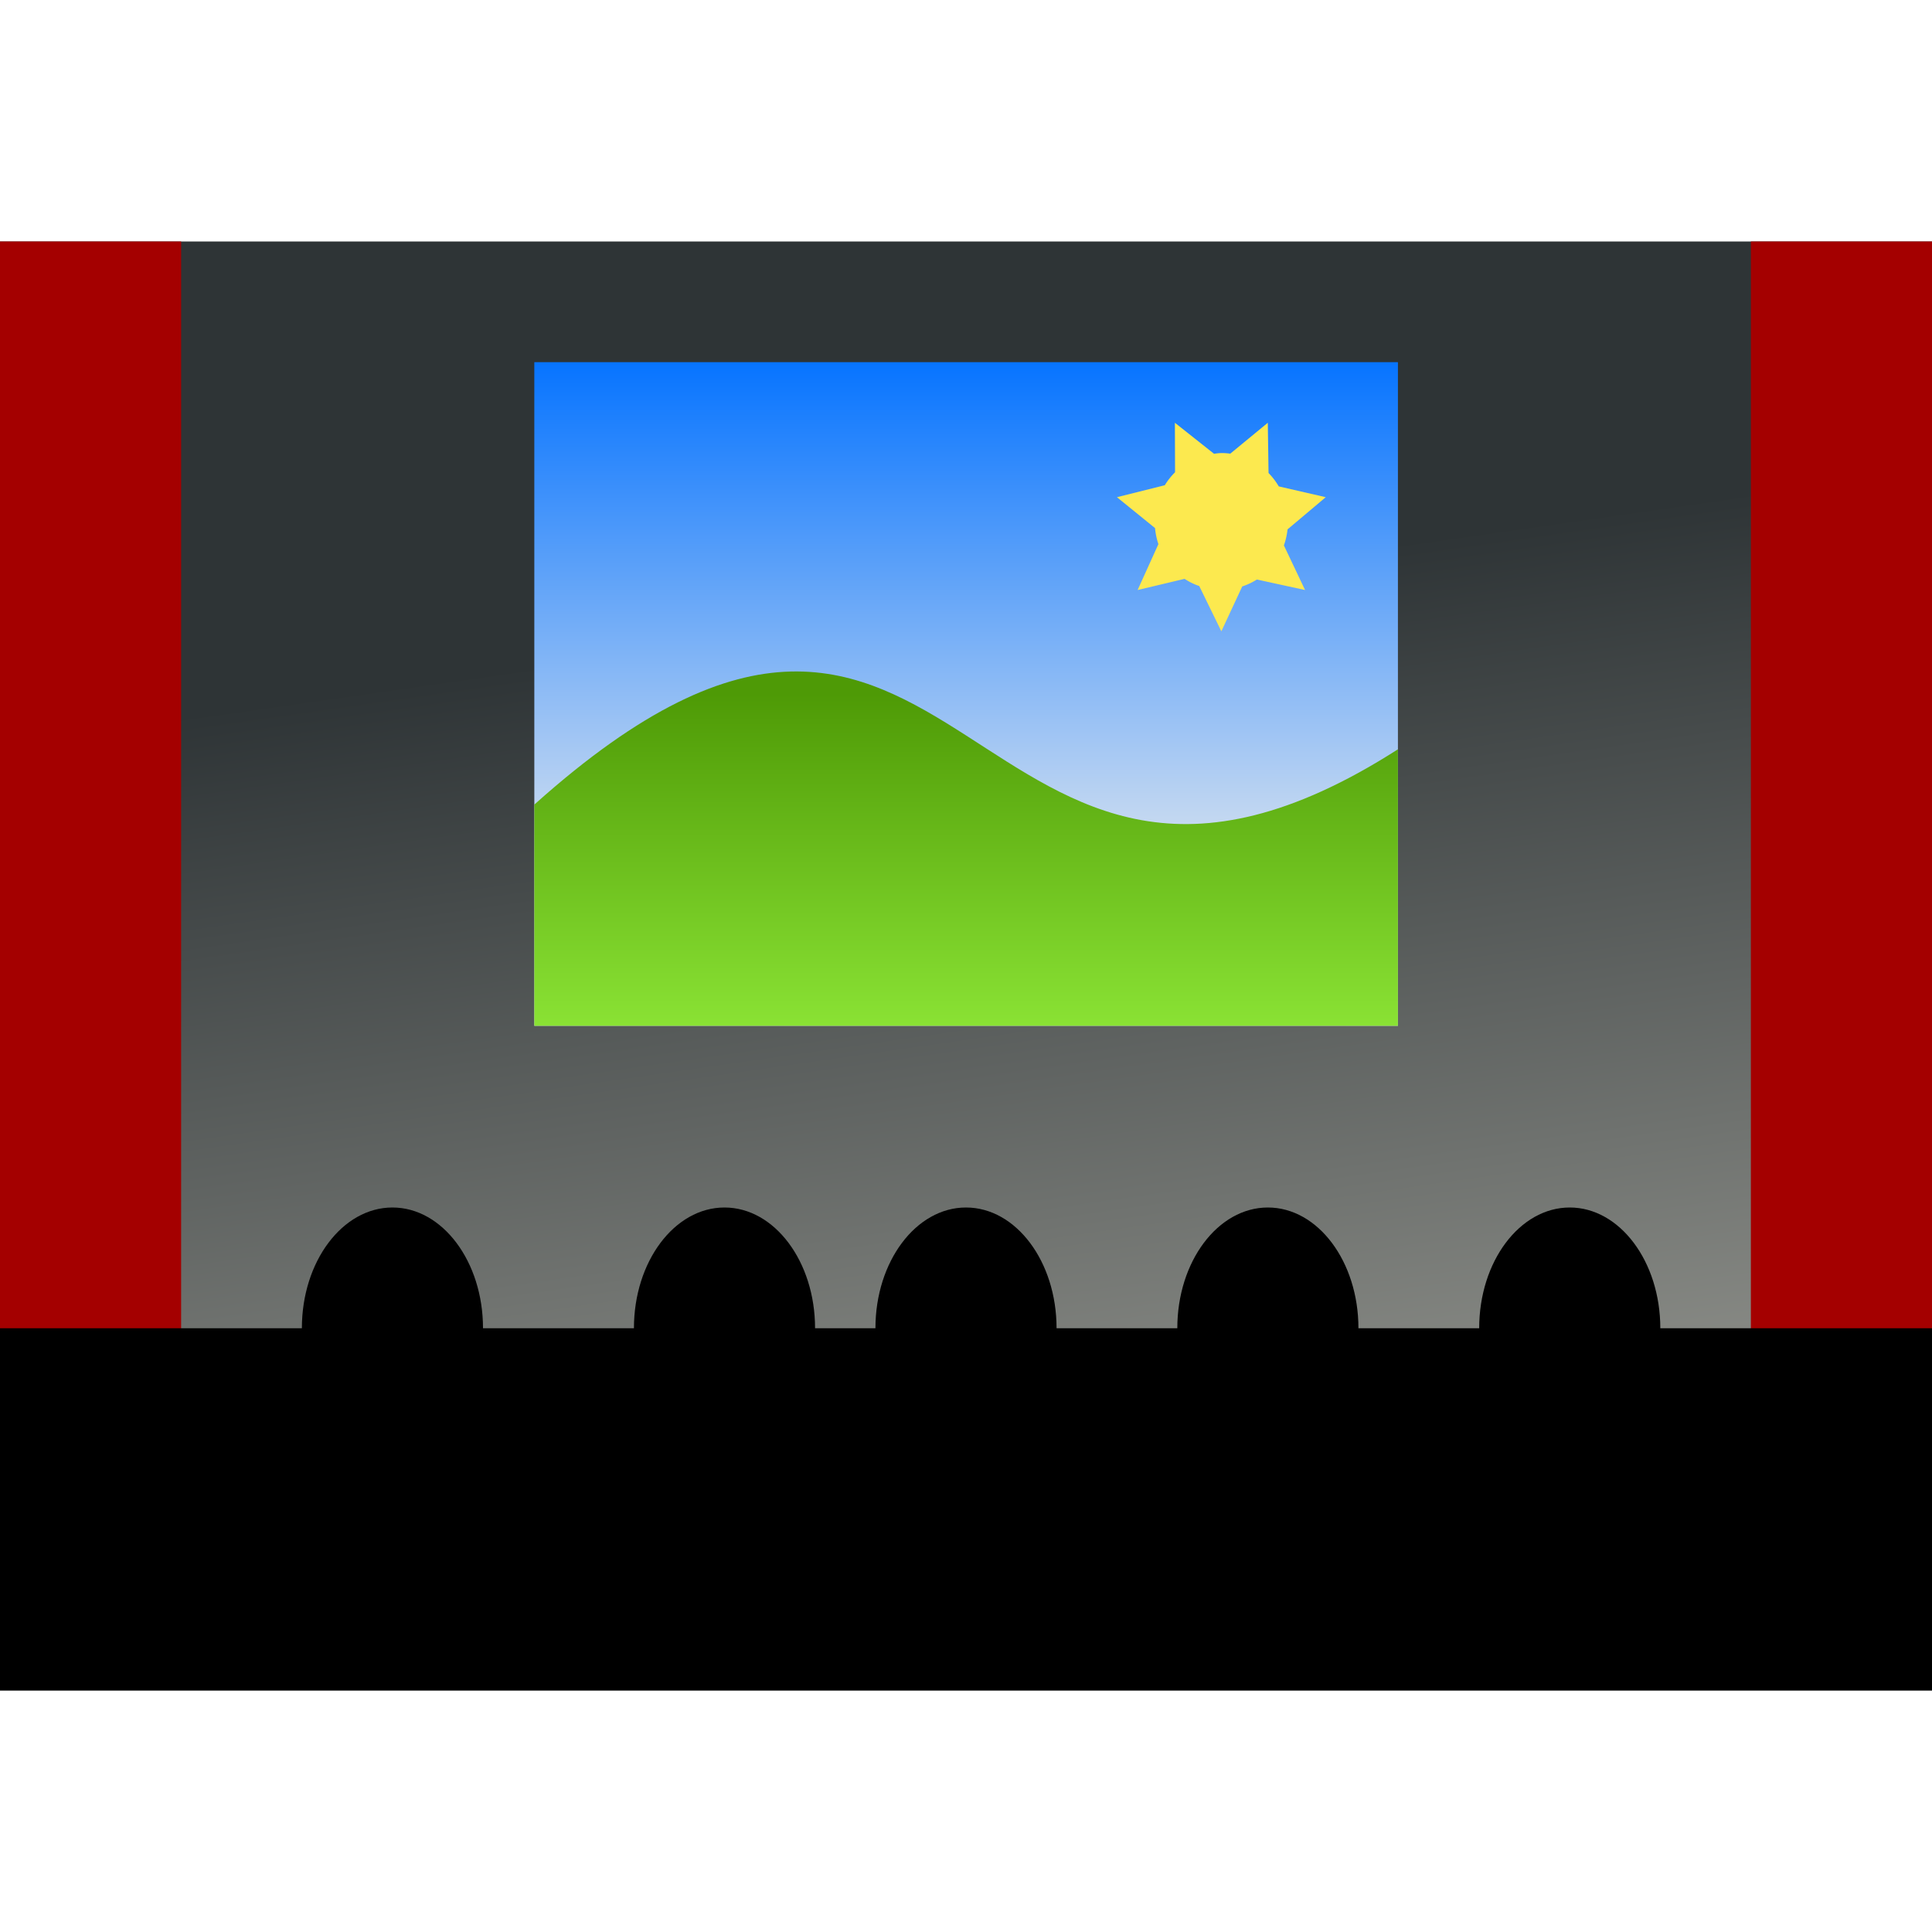 <?xml version="1.0" encoding="UTF-8" standalone="no"?>
<!-- Created with Inkscape (http://www.inkscape.org/) -->

<svg
   width="128"
   height="128"
   viewBox="0 0 128 128"
   version="1.1"
   id="svg138"
   inkscape:version="1.2.2 (732a01da63, 2022-12-09)"
   sodipodi:docname="cinema.svg"
   inkscape:export-filename="img48\slideshow.png"
   inkscape:export-xdpi="36"
   inkscape:export-ydpi="36"
   xmlns:inkscape="http://www.inkscape.org/namespaces/inkscape"
   xmlns:sodipodi="http://sodipodi.sourceforge.net/DTD/sodipodi-0.dtd"
   xmlns:xlink="http://www.w3.org/1999/xlink"
   xmlns="http://www.w3.org/2000/svg"
   xmlns:svg="http://www.w3.org/2000/svg">
  <sodipodi:namedview
     id="namedview140"
     pagecolor="#ffffff"
     bordercolor="#000000"
     borderopacity="0.25"
     inkscape:showpageshadow="2"
     inkscape:pageopacity="0.0"
     inkscape:pagecheckerboard="0"
     inkscape:deskcolor="#d1d1d1"
     inkscape:document-units="px"
     showgrid="true"
     showguides="true"
     inkscape:lockguides="true"
     inkscape:zoom="3.659624"
     inkscape:cx="29.374602"
     inkscape:cy="90.173198"
     inkscape:window-width="2560"
     inkscape:window-height="1401"
     inkscape:window-x="0"
     inkscape:window-y="0"
     inkscape:window-maximized="0"
     inkscape:current-layer="layer3">
    <inkscape:grid
       type="xygrid"
       id="grid259"
       empspacing="4"
       originx="0"
       originy="0"
       spacingy="1"
       spacingx="1"
       units="px"
       visible="true" />
    <inkscape:grid
       type="xygrid"
       id="grid261"
       spacingy="16"
       spacingx="16"
       color="#e5001f"
       opacity="0.149"
       originx="0"
       originy="0"
       units="px"
       visible="true" />
    <sodipodi:guide
       position="-68,64"
       orientation="0,-1"
       id="guide263"
       inkscape:locked="true" />
    <sodipodi:guide
       position="64,64"
       orientation="1,0"
       id="guide315"
       inkscape:locked="true" />
  </sodipodi:namedview>
  <defs
     id="defs135">
    <linearGradient
       inkscape:collect="always"
       id="linearGradient4801">
      <stop
         style="stop-color:#2e3436;stop-opacity:1;"
         offset="0"
         id="stop4797" />
      <stop
         style="stop-color:#888a85;stop-opacity:1"
         offset="1"
         id="stop4799" />
    </linearGradient>
    <linearGradient
       inkscape:collect="always"
       xlink:href="#linearGradient1611"
       id="linearGradient1681"
       x1="64"
       y1="88"
       x2="64"
       y2="16"
       gradientUnits="userSpaceOnUse" />
    <linearGradient
       inkscape:collect="always"
       id="linearGradient1611">
      <stop
         style="stop-color:#d3e0f0;stop-opacity:1;"
         offset="0"
         id="stop1607" />
      <stop
         style="stop-color:#0774ff;stop-opacity:1;"
         offset="1"
         id="stop1609" />
    </linearGradient>
    <linearGradient
       inkscape:collect="always"
       xlink:href="#linearGradient1687"
       id="linearGradient1689"
       x1="64"
       y1="64"
       x2="64"
       y2="112"
       gradientUnits="userSpaceOnUse" />
    <linearGradient
       inkscape:collect="always"
       id="linearGradient1687">
      <stop
         style="stop-color:#4e9a06;stop-opacity:1"
         offset="0"
         id="stop1683" />
      <stop
         style="stop-color:#8ae234;stop-opacity:1"
         offset="1"
         id="stop1685" />
    </linearGradient>
    <linearGradient
       inkscape:collect="always"
       xlink:href="#linearGradient4801"
       id="linearGradient4803"
       x1="64"
       y1="40"
       x2="72"
       y2="96"
       gradientUnits="userSpaceOnUse" />
  </defs>
  <g
     inkscape:groupmode="layer"
     id="layer3"
     inkscape:label="Dots"
     style="display:inline">
    <rect
       style="fill:url(#linearGradient4803);stroke-width:2;stroke-linecap:round;stroke-linejoin:round;fill-opacity:1"
       id="rect751"
       width="128"
       height="96"
       x="0"
       y="16" />
    <rect
       style="fill:#a40000;stroke-width:2;stroke-linecap:round;stroke-linejoin:round"
       id="rect1025"
       width="12"
       height="88"
       x="0"
       y="16" />
    <rect
       style="display:inline;fill:#a40000;stroke-width:2;stroke-linecap:round;stroke-linejoin:round"
       id="rect1025-9"
       width="12"
       height="88"
       x="116"
       y="16" />
    <g
       inkscape:groupmode="layer"
       id="layer2"
       inkscape:label="Layer 1" />
    <rect
       style="fill:#000000;stroke-width:2;stroke-linecap:round;stroke-linejoin:round"
       id="rect828"
       width="128"
       height="24"
       x="0"
       y="88" />
    <ellipse
       style="display:inline;fill:#000000;stroke-width:2;stroke-linecap:round;stroke-linejoin:round"
       id="path1248-6-9"
       cx="84"
       cy="88"
       rx="6"
       ry="8" />
    <ellipse
       style="display:inline;fill:#000000;stroke-width:2;stroke-linecap:round;stroke-linejoin:round"
       id="path1248-6-2"
       cx="104"
       cy="88"
       rx="6"
       ry="8" />
    <ellipse
       style="fill:#000000;stroke-width:2;stroke-linecap:round;stroke-linejoin:round"
       id="path1248"
       cx="26"
       cy="88"
       rx="6"
       ry="8" />
    <ellipse
       style="display:inline;fill:#000000;stroke-width:2;stroke-linecap:round;stroke-linejoin:round"
       id="path1248-6"
       cx="48"
       cy="88"
       rx="6"
       ry="8" />
    <ellipse
       style="display:inline;fill:#000000;stroke-width:2;stroke-linecap:round;stroke-linejoin:round"
       id="path1248-6-8"
       cx="64"
       cy="88"
       rx="6"
       ry="8" />
    <g
       id="g801"
       style="display:inline"
       transform="matrix(0.447,0,0,0.458,35.4,16.667)">
      <rect
         style="fill:url(#linearGradient1681);fill-opacity:1;stroke-linecap:round;stroke-linejoin:round"
         id="rect3673"
         width="128"
         height="96"
         x="0"
         y="16"
         inkscape:export-filename="img256\imglarge.png"
         inkscape:export-xdpi="192"
         inkscape:export-ydpi="192" />
      <path
         style="fill:url(#linearGradient1689);fill-opacity:1;stroke-linecap:round;stroke-linejoin:round"
         d="M 0,80 C 64,24 64,112 128,72 v 40 l -128,1e-5 z"
         id="path3781"
         sodipodi:nodetypes="ccccc" />
      <g
         id="g1522"
         style="fill:#fce94f">
        <path
           id="path411"
           style="display:inline;fill:#fce94f;stroke-width:3.467;stroke-linecap:round;stroke-linejoin:round"
           d="m 94.943,24.765 0.025,7.16 A 9.919,9.919 0 0 0 93.447,33.802 L 86.355,35.532 92,40 a 9.919,9.919 0 0 0 0.5,2.317 l -3.08,6.643 6.957,-1.616 a 9.919,9.919 0 0 0 2.178,1.042 l 3.274,6.548 3.098,-6.494 a 9.919,9.919 0 0 0 2.17,-1 l 7.141,1.519 -3.139,-6.453 a 9.919,9.919 0 0 0 0.539,-2.319 l 5.665,-4.655 -6.967,-1.563 a 9.919,9.919 0 0 0 -1.513,-1.937 l -0.109,-7.267 -5.562,4.469 a 9.919,9.919 0 0 0 -1.323,-0.089 9.919,9.919 0 0 0 -1.085,0.107 z" />
      </g>
    </g>
  </g>
  <g
     inkscape:label="Ebene 1"
     inkscape:groupmode="layer"
     id="layer1" />
</svg>
